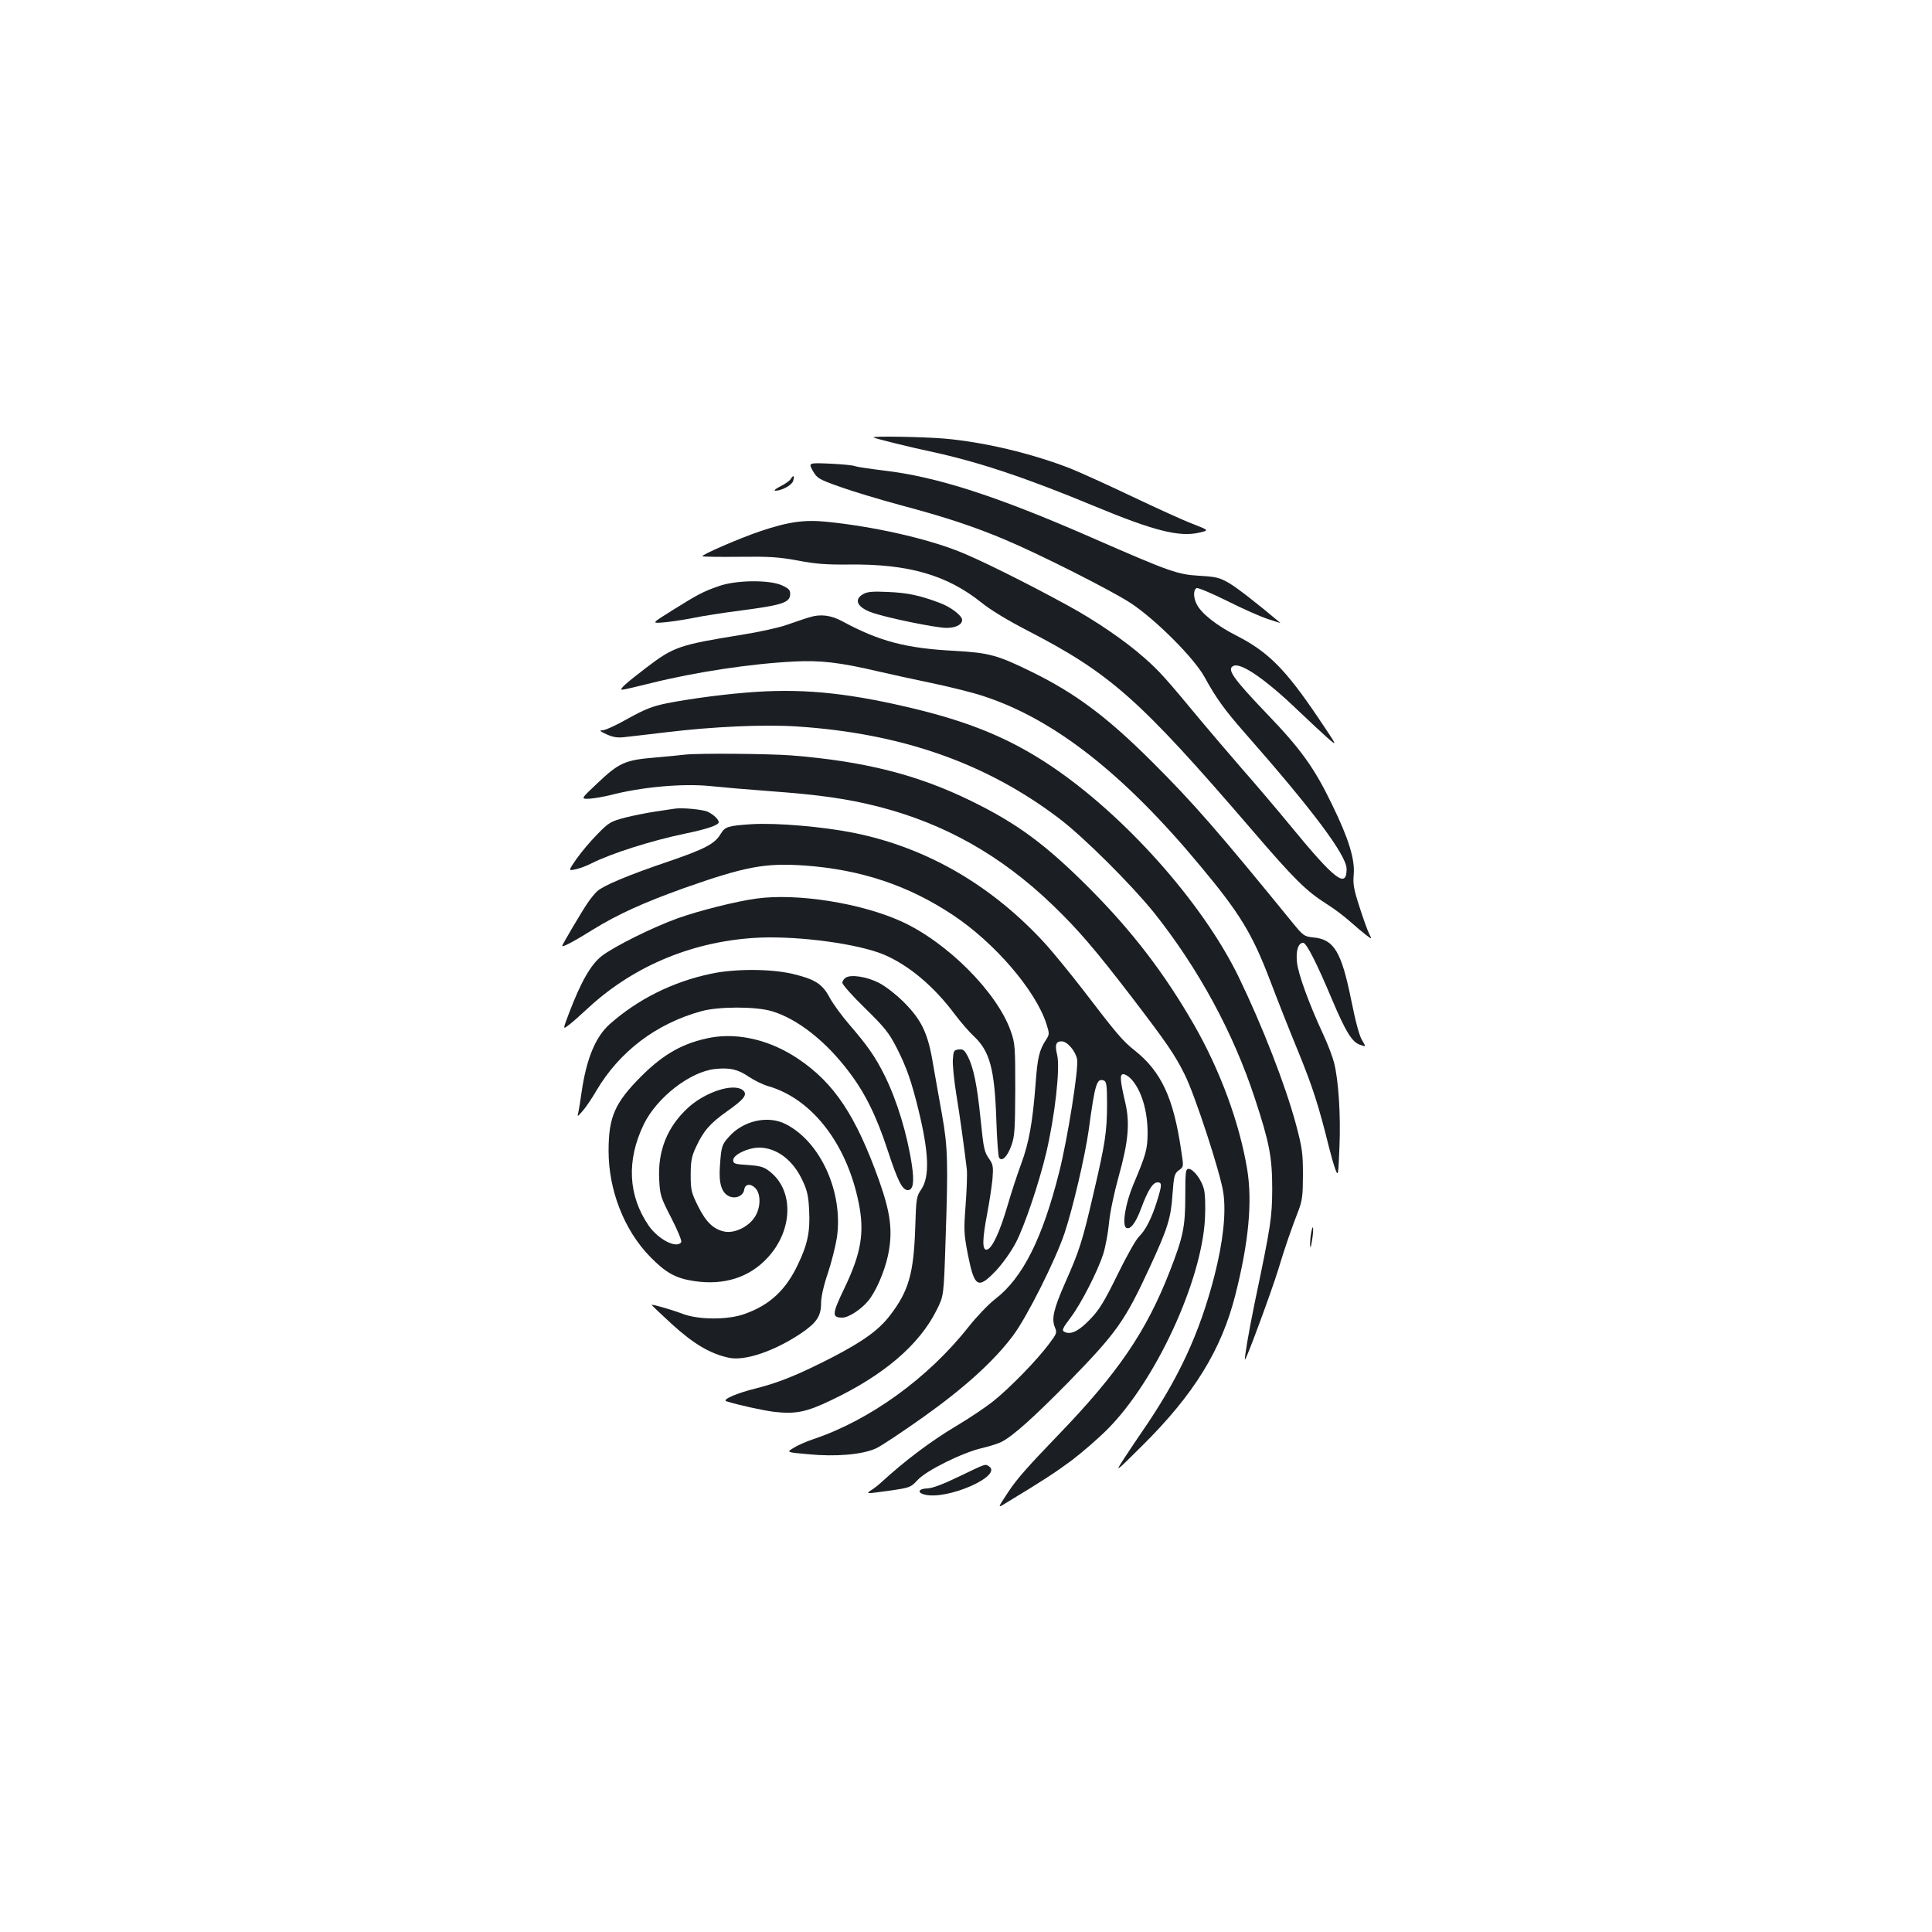 <?xml version="1.0" standalone="no"?>
<!DOCTYPE svg PUBLIC "-//W3C//DTD SVG 20010904//EN"
 "http://www.w3.org/TR/2001/REC-SVG-20010904/DTD/svg10.dtd">
<svg version="1.0" xmlns="http://www.w3.org/2000/svg"
 width="1000pt" height="1000pt" viewBox="0 0 1000 1000"
 preserveAspectRatio="xMidYMid meet">
<g transform="translate(0,1000) scale(0.1,-0.1)"
fill="#1b1f23" stroke="none">
<path d="M4521 7736 c5 -5 190 -51 309 -76 238 -52 484 -134 835 -280 306
-127 439 -161 542 -137 52 12 52 12 -35 46 -48 18 -188 82 -312 141 -124 59
-267 124 -319 145 -200 78 -447 137 -654 155 -108 9 -375 14 -366 6z"/>
<path d="M4207 7563 c23 -39 29 -43 141 -83 64 -23 207 -66 318 -96 226 -60
380 -111 540 -179 178 -75 542 -259 644 -325 129 -84 331 -286 385 -385 59
-108 105 -171 205 -285 354 -402 530 -637 530 -708 0 -103 -61 -56 -290 223
-68 83 -183 218 -255 300 -72 83 -164 191 -205 240 -184 222 -220 263 -298
331 -102 90 -252 192 -397 271 -210 115 -465 242 -567 281 -171 67 -439 127
-676 151 -118 12 -200 1 -348 -49 -104 -35 -305 -122 -298 -129 3 -3 88 -4
190 -3 156 2 203 -1 302 -19 92 -18 149 -22 262 -21 312 4 511 -54 690 -197
45 -37 138 -93 233 -142 435 -225 581 -354 1163 -1030 222 -259 284 -320 389
-387 39 -24 93 -65 122 -91 28 -25 66 -57 83 -70 32 -24 32 -24 17 5 -8 16
-31 79 -50 139 -30 92 -35 120 -30 170 6 78 -26 184 -112 360 -92 191 -162
288 -339 472 -177 185 -209 232 -170 247 41 16 172 -76 342 -240 51 -49 116
-109 144 -134 52 -45 52 -45 -49 105 -170 252 -259 341 -423 425 -101 51 -181
114 -205 161 -19 35 -19 78 -1 85 7 3 78 -27 157 -66 79 -40 174 -82 211 -94
37 -12 67 -22 65 -20 -124 104 -224 182 -267 207 -49 28 -67 32 -155 37 -112
7 -151 21 -556 198 -491 215 -801 315 -1078 347 -73 9 -139 19 -145 22 -6 4
-63 10 -126 13 -116 5 -116 5 -93 -37z"/>
<path d="M4093 7521 c-6 -10 -31 -27 -55 -39 -23 -12 -35 -21 -25 -22 32 0 85
28 92 50 9 28 2 34 -12 11z"/>
<path d="M3720 6966 c-81 -28 -107 -42 -240 -125 -107 -67 -107 -67 -51 -63
31 2 99 12 151 22 52 11 167 29 255 40 219 29 255 41 255 87 0 19 -9 28 -42
43 -65 30 -240 28 -328 -4z"/>
<path d="M4468 6925 c-52 -29 -30 -71 52 -98 80 -27 327 -77 379 -77 48 0 81
17 81 41 0 22 -58 67 -115 88 -106 40 -168 53 -270 57 -78 4 -106 1 -127 -11z"/>
<path d="M4190 6805 c-25 -7 -77 -25 -117 -39 -39 -14 -142 -37 -230 -51 -328
-53 -355 -62 -498 -171 -105 -80 -142 -113 -125 -114 8 0 77 16 153 35 225 56
514 100 737 111 135 7 235 -4 435 -51 55 -13 179 -40 275 -60 96 -20 221 -51
276 -70 363 -120 722 -402 1115 -875 208 -249 271 -354 363 -595 35 -93 101
-260 146 -369 75 -184 106 -281 158 -491 11 -44 26 -97 34 -118 14 -37 15 -33
21 116 7 166 -5 347 -28 437 -8 31 -33 97 -56 146 -74 159 -131 316 -136 375
-6 59 7 99 32 99 17 0 69 -102 149 -292 72 -170 104 -222 146 -236 31 -11 31
-11 10 24 -14 22 -34 97 -56 207 -51 252 -89 315 -197 325 -47 5 -51 8 -110
80 -381 468 -514 620 -722 827 -232 232 -398 356 -620 465 -180 89 -225 101
-400 111 -255 13 -392 49 -585 153 -58 32 -114 39 -170 21z"/>
<path d="M3915 6419 c-143 -9 -335 -34 -463 -59 -77 -16 -112 -30 -201 -79
-59 -34 -119 -61 -132 -61 -19 0 -14 -5 21 -21 34 -15 56 -19 95 -14 27 3 124
14 215 25 241 29 500 41 672 30 542 -35 982 -189 1361 -477 129 -98 376 -345
491 -488 229 -288 409 -619 521 -960 75 -228 90 -303 90 -470 -1 -147 -6 -184
-90 -585 -32 -155 -55 -292 -51 -297 5 -6 137 352 171 462 37 123 70 217 108
315 17 46 21 76 21 180 0 111 -4 140 -36 260 -55 204 -173 508 -298 766 -187
383 -589 834 -971 1090 -205 137 -402 220 -683 290 -342 84 -577 110 -841 93z"/>
<path d="M3545 6094 c-16 -2 -86 -9 -155 -15 -156 -13 -186 -27 -299 -134 -86
-81 -86 -81 -39 -79 26 2 73 10 105 18 164 43 378 62 523 47 58 -6 195 -18
305 -26 259 -19 399 -39 561 -80 343 -88 635 -252 903 -510 131 -126 220 -230
408 -475 182 -238 224 -299 275 -402 53 -105 186 -512 200 -612 15 -104 -1
-252 -46 -429 -78 -302 -186 -534 -378 -812 -19 -27 -58 -86 -87 -130 -52 -80
-52 -80 89 60 270 267 412 498 484 782 70 275 89 486 61 653 -40 240 -140 511
-276 748 -154 267 -318 481 -539 703 -226 227 -375 337 -615 454 -275 135
-552 205 -929 235 -118 9 -480 12 -551 4z"/>
<path d="M3490 5814 c-14 -2 -59 -9 -100 -15 -41 -6 -111 -20 -155 -31 -75
-20 -84 -25 -145 -88 -36 -36 -84 -94 -107 -127 -42 -61 -42 -61 -2 -52 23 5
59 19 80 30 103 52 311 118 484 154 112 23 175 44 175 59 0 14 -24 38 -56 54
-24 12 -136 23 -174 16z"/>
<path d="M3890 5734 c-122 -8 -137 -13 -159 -49 -30 -52 -81 -79 -271 -144
-210 -71 -337 -125 -369 -154 -13 -12 -36 -40 -51 -63 -27 -39 -130 -213 -130
-220 0 -9 64 25 160 85 126 78 263 140 470 214 320 113 420 131 626 117 290
-21 536 -103 766 -256 217 -144 428 -390 484 -563 16 -50 16 -55 0 -80 -37
-56 -46 -94 -56 -233 -15 -196 -34 -303 -74 -411 -19 -51 -51 -148 -71 -217
-40 -137 -80 -223 -107 -228 -25 -5 -24 53 2 188 11 58 23 137 27 177 5 61 3
75 -14 100 -29 42 -31 49 -48 215 -18 175 -36 261 -65 319 -18 34 -25 40 -48
37 -25 -3 -27 -7 -30 -52 -2 -27 6 -106 17 -175 19 -115 41 -275 55 -391 3
-25 0 -109 -6 -187 -10 -133 -9 -148 12 -258 34 -170 52 -180 147 -80 35 38
78 99 101 143 45 86 120 309 157 464 45 191 73 437 57 507 -13 53 -7 71 23 71
29 0 72 -50 80 -93 9 -45 -49 -411 -92 -581 -87 -346 -189 -550 -332 -660 -34
-26 -96 -91 -138 -144 -209 -265 -511 -483 -803 -581 -36 -12 -82 -32 -102
-45 -38 -23 -38 -23 75 -33 144 -14 280 -2 351 30 28 13 139 87 246 163 215
153 365 290 462 419 71 93 221 392 268 532 44 132 106 399 125 533 33 244 42
271 79 257 13 -5 16 -26 16 -119 0 -145 -9 -204 -70 -465 -58 -250 -73 -296
-146 -461 -61 -138 -72 -188 -54 -232 12 -28 10 -33 -31 -87 -60 -81 -200
-225 -286 -294 -40 -32 -126 -90 -192 -129 -131 -78 -267 -180 -390 -293 -13
-12 -35 -30 -50 -39 -31 -21 -32 -21 98 -3 101 15 105 16 141 55 45 49 233
142 334 165 38 9 83 23 100 32 59 30 166 126 346 309 252 259 292 315 424 601
90 195 107 249 115 373 7 95 10 106 33 123 25 18 25 18 12 101 -40 274 -103
409 -241 519 -63 50 -90 82 -270 317 -62 80 -146 183 -187 229 -277 305 -615
503 -996 580 -159 32 -401 53 -530 45z m1965 -1319 c53 -58 85 -163 85 -280
-1 -84 -7 -108 -75 -269 -40 -96 -58 -207 -36 -221 21 -12 49 24 77 99 35 95
61 136 85 136 24 0 24 -12 -2 -96 -27 -88 -60 -152 -93 -184 -15 -13 -65 -102
-111 -196 -69 -141 -95 -183 -142 -232 -56 -59 -97 -80 -128 -68 -22 8 -19 16
30 81 52 70 135 232 165 323 11 35 25 107 30 160 5 56 27 159 50 242 50 179
59 275 35 380 -28 120 -30 150 -11 150 10 0 28 -11 41 -25z"/>
<path d="M3915 5349 c-103 -14 -296 -62 -410 -103 -127 -46 -325 -144 -390
-194 -55 -42 -107 -131 -169 -294 -33 -87 -33 -87 -4 -65 17 12 64 54 106 93
239 220 552 347 887 361 211 8 508 -33 640 -88 129 -55 259 -164 367 -309 31
-41 75 -92 97 -112 84 -78 109 -169 118 -435 3 -100 10 -188 14 -195 15 -23
43 5 64 63 17 48 19 81 20 289 0 221 -1 239 -23 302 -70 201 -329 461 -567
569 -210 95 -539 147 -750 118z"/>
<path d="M3680 4960 c-199 -42 -378 -132 -523 -260 -75 -66 -122 -181 -147
-355 -6 -44 -14 -91 -17 -105 -6 -22 -4 -21 23 10 17 19 49 67 71 105 120 203
310 347 543 411 90 25 283 25 365 0 132 -39 281 -156 400 -315 83 -109 142
-229 200 -406 51 -156 75 -205 104 -205 27 0 34 40 21 129 -24 160 -77 335
-142 466 -48 96 -88 153 -182 262 -39 45 -85 108 -102 140 -38 71 -76 95 -195
123 -113 26 -298 26 -419 0z"/>
<path d="M4378 4940 c-10 -6 -18 -18 -18 -27 0 -9 53 -69 118 -132 103 -101
124 -128 164 -206 50 -99 75 -169 112 -320 54 -221 59 -346 14 -412 -25 -36
-26 -47 -31 -203 -8 -232 -34 -323 -130 -448 -58 -76 -137 -133 -300 -218
-172 -88 -271 -129 -393 -160 -102 -25 -179 -59 -154 -67 59 -19 196 -49 250
-55 108 -12 164 -1 291 60 274 130 457 287 547 467 37 74 37 74 46 355 14 408
12 488 -18 656 -15 80 -35 199 -47 265 -26 158 -59 226 -153 320 -42 41 -95
82 -129 99 -63 31 -141 43 -169 26z"/>
<path d="M3682 4630 c-141 -26 -245 -83 -362 -200 -138 -138 -170 -211 -170
-387 0 -204 81 -411 215 -548 81 -83 133 -112 229 -126 154 -23 285 19 379
121 131 141 137 346 14 444 -32 26 -49 31 -115 36 -69 4 -77 7 -77 25 0 28 76
65 135 65 92 -1 177 -66 226 -175 22 -47 29 -79 32 -149 6 -110 -8 -177 -58
-281 -63 -133 -146 -210 -276 -256 -85 -31 -236 -31 -319 0 -61 23 -158 51
-162 47 -1 -1 46 -46 105 -100 113 -103 200 -154 296 -174 82 -17 232 34 368
124 85 57 108 91 108 160 0 31 13 90 35 154 19 57 40 141 47 186 33 232 -84
493 -264 585 -92 48 -222 19 -296 -66 -36 -40 -39 -50 -46 -154 -6 -86 9 -135
48 -153 34 -15 73 2 78 34 4 30 32 34 57 9 31 -31 29 -105 -4 -153 -33 -49
-103 -82 -153 -73 -58 11 -97 48 -139 132 -35 71 -38 83 -38 162 0 72 5 96 27
143 39 85 74 124 160 185 91 64 110 89 82 111 -49 37 -193 -10 -282 -91 -108
-99 -158 -223 -150 -372 4 -82 8 -93 63 -200 32 -62 55 -118 51 -124 -22 -36
-119 13 -169 86 -106 155 -115 337 -25 523 67 139 241 274 370 287 77 8 118
-2 175 -41 27 -18 73 -41 103 -49 223 -66 402 -296 464 -600 32 -155 14 -263
-74 -446 -64 -133 -65 -151 -10 -151 32 0 97 42 134 87 39 47 84 150 102 234
26 123 15 217 -46 389 -120 335 -231 503 -418 629 -142 96 -306 136 -450 111z"/>
<path d="M6135 3808 c0 -158 -11 -211 -81 -390 -121 -310 -267 -525 -579 -848
-153 -159 -211 -224 -254 -289 -58 -88 -58 -87 -20 -64 205 124 262 162 346
224 54 41 136 112 183 159 251 250 491 770 507 1095 3 68 1 126 -6 152 -13 49
-55 103 -79 103 -15 0 -17 -16 -17 -142z"/>
<path d="M6787 3621 c-4 -18 -6 -48 -6 -65 1 -21 4 -14 10 23 10 60 6 96 -4
42z"/>
<path d="M4967 2359 c-85 -41 -140 -62 -167 -63 -46 -1 -55 -22 -14 -32 118
-30 409 99 332 147 -19 12 -12 15 -151 -52z"/>
</g>
</svg>
